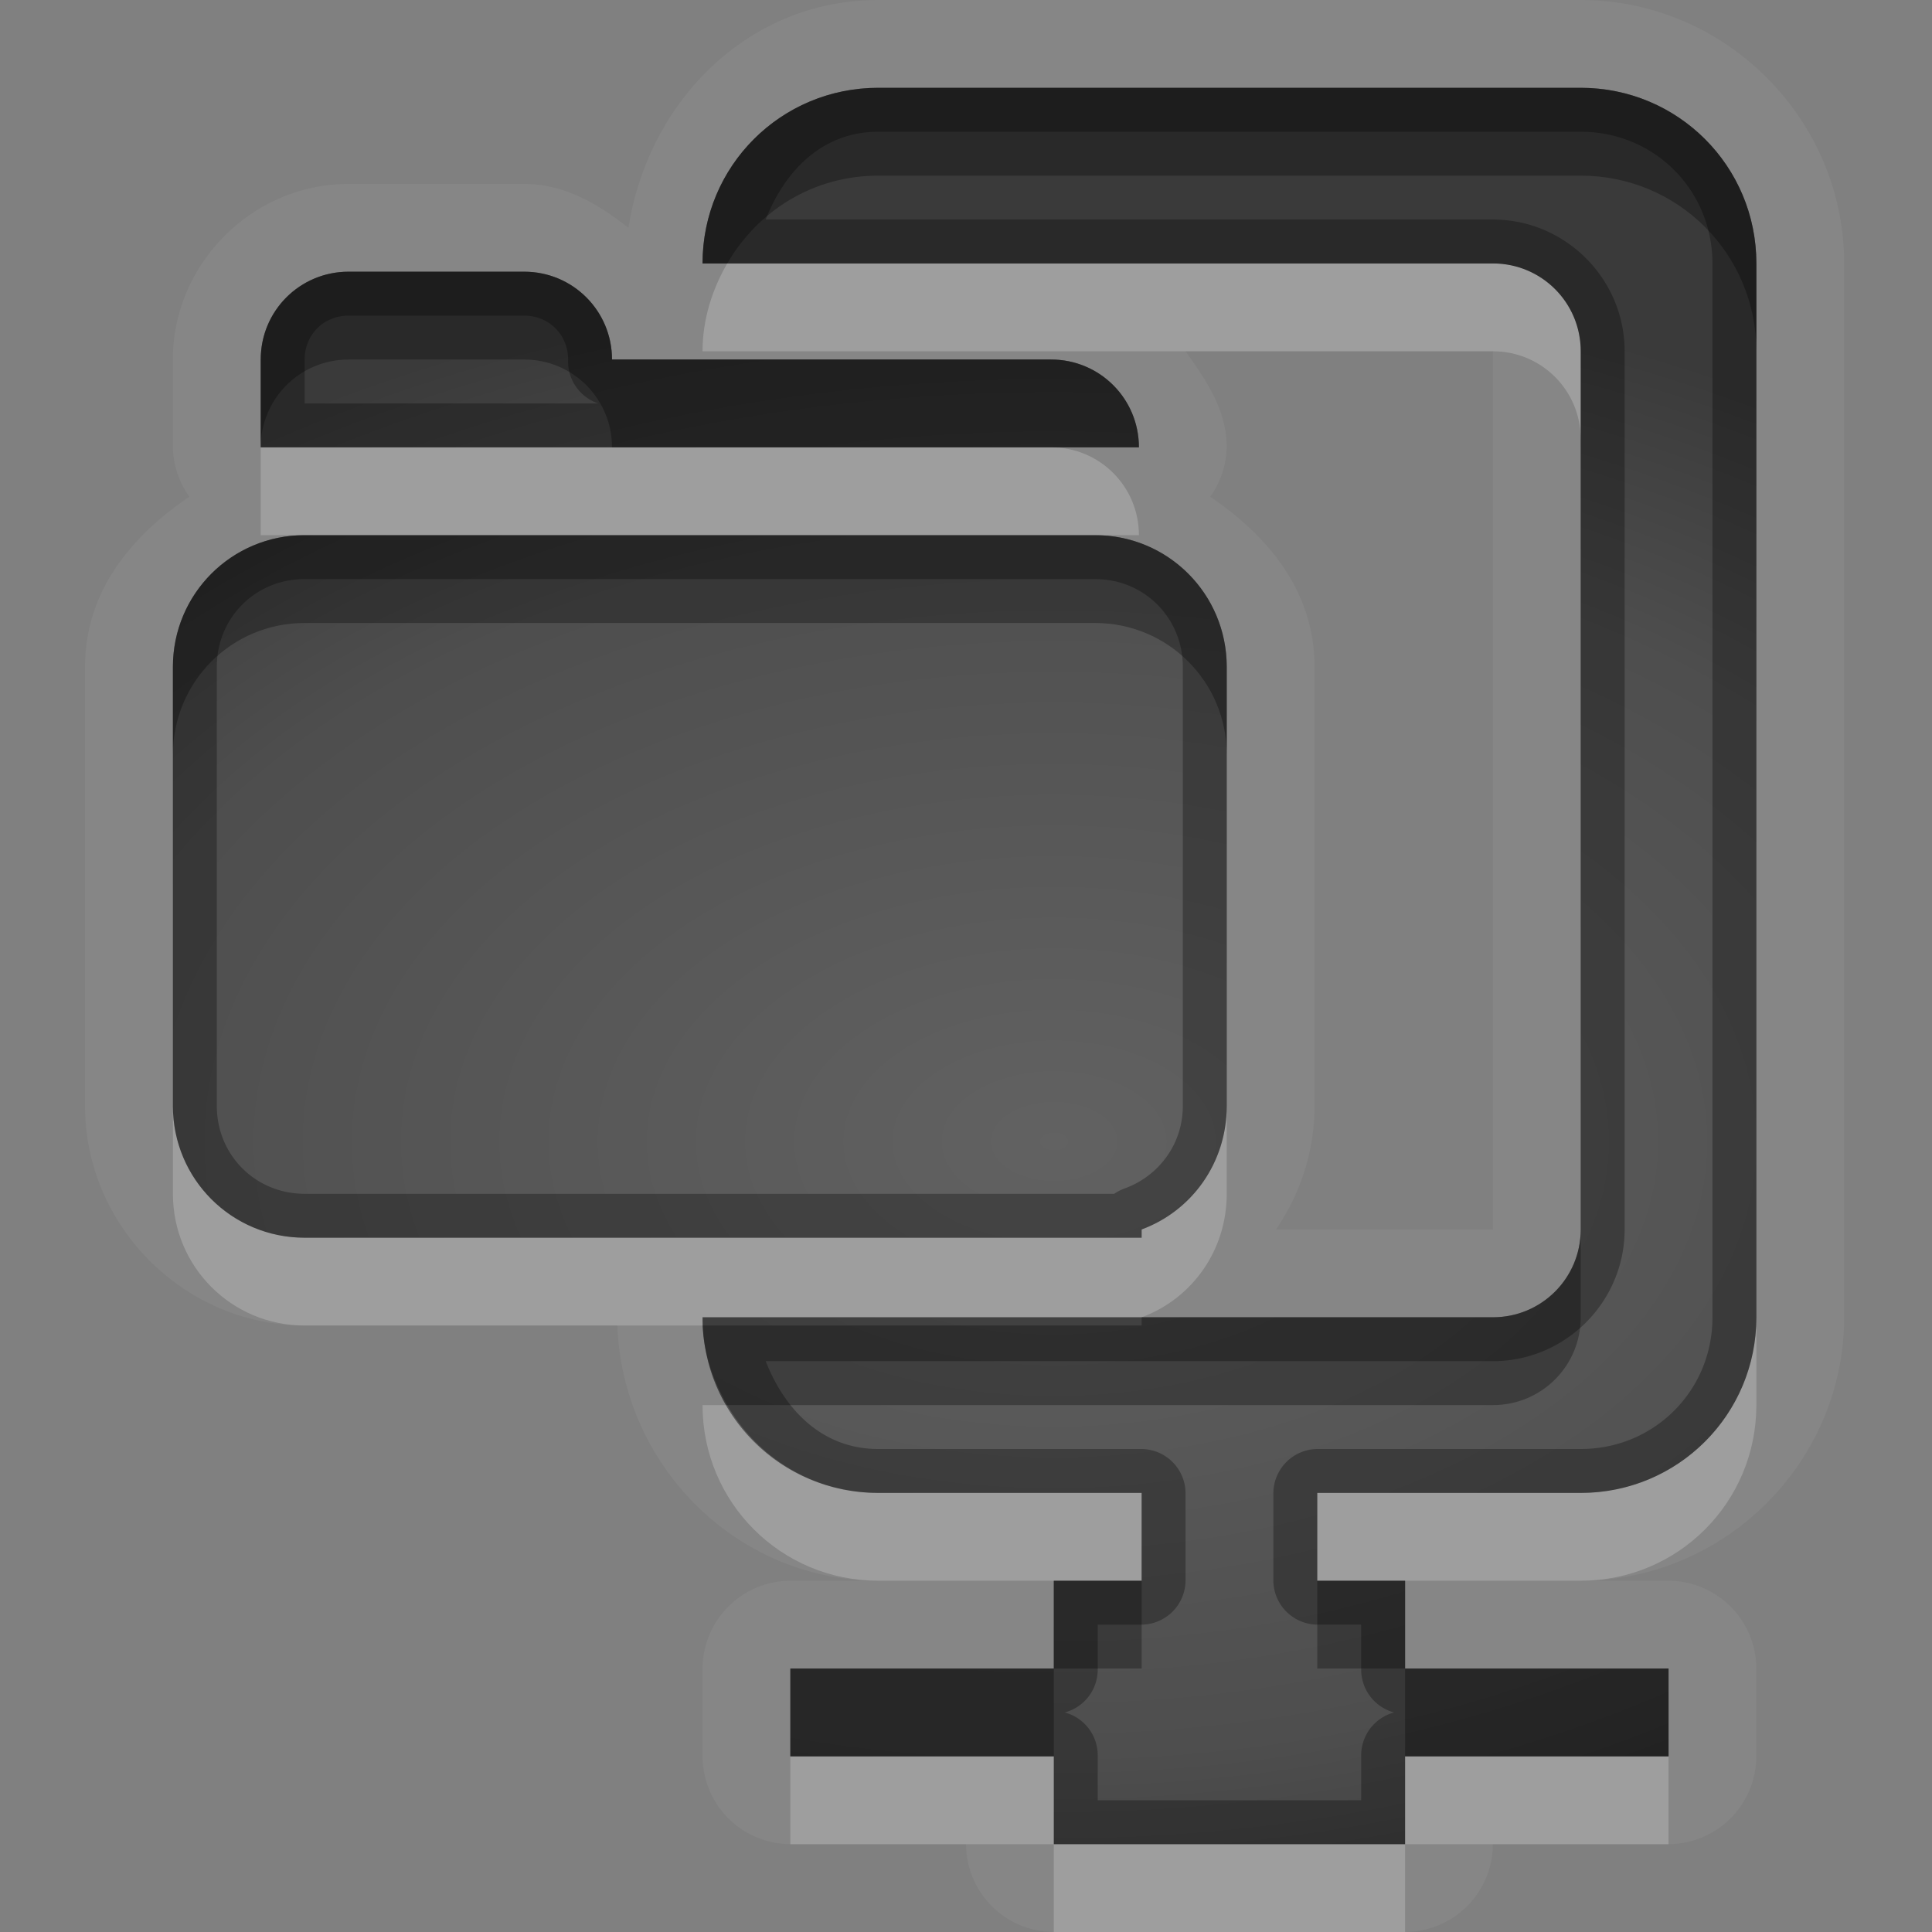 <?xml version="1.0" encoding="UTF-8" standalone="no"?>
<svg xmlns="http://www.w3.org/2000/svg" xmlns:xlink="http://www.w3.org/1999/xlink" xmlns:sodipodi="http://sodipodi.sourceforge.net/DTD/sodipodi-0.dtd" xmlns:inkscape="http://www.inkscape.org/namespaces/inkscape" width="22" height="22" version="1.0">
 <rect width="100%" height="100%" fill="#808080" stroke="none"/>
 <defs id="defs4">
  <linearGradient id="StandardGradient" gradientTransform="scale(0.922,1.085)" y1="0.922" x2="0" y2="19.387" gradientUnits="userSpaceOnUse">
   <stop id="stop3283" stop-opacity="0.235"/>
   <stop id="stop3850" offset="0.7" stop-opacity="0.392"/>
   <stop offset="1" id="stop2651" stop-opacity="0.55"/>
  </linearGradient>
  <radialGradient inkscape:collect="always" xlink:href="#StandardGradient" id="radialGradient4055" cx="12" cy="12.803" r="9.02" gradientTransform="matrix(1.775,0,0,1.109,-9.296,-1.201)" gradientUnits="userSpaceOnUse"/>
 </defs>
 <g inkscape:label="Calque 1" id="layer1" inkscape:groupmode="layer">
  <path inkscape:connector-curvature="0" d="M 10,0 C 8.51,0 7.38,1.162 7.156,2.594 c -0.341,-0.27 -0.727,-0.5 -1.188,-0.5 l -2,0 c -1.092,0 -2,0.908 -2,2 l 0,1 a 1.003,1.003 0 0 0 0.188,0.562 c -0.666,0.452 -1.188,1.082 -1.188,1.938 l 0,5 c 0,1.369 1.131,2.5 2.5,2.5 l 1.5,0 2.062,0 C 7.088,16.692 8.389,18 10,18 l -1,0 a 1.003,1.003 0 0 0 -1,1 l 0,1 a 1.003,1.003 0 0 0 1,1 l 2,0 a 1.003,1.003 0 0 0 1,1 l 4,0 a 1.003,1.003 0 0 0 1,-1 l 2,0 a 1.003,1.003 0 0 0 1,-1 l 0,-1 a 1.003,1.003 0 0 0 -1,-1 l -1,0 c 1.646,0 3,-1.354 3,-3 L 21,3 C 21,1.354 19.646,0 18,0 l -8,0 z m 0,1 8,0 c 1.108,0 2,0.892 2,2 l 0,12 c 0,1.108 -0.892,2 -2,2 l -3,0 0,1 1,0 0,1 3,0 0,1 -3,0 0,1 -4,0 0,-1 -3,0 0,-1 3,0 0,-1 1,0 0,-1 -3,0 C 8.892,17 8,16.108 8,15 l 9,0 c 0.554,0 1,-0.446 1,-1 L 18,4 C 18,3.446 17.554,3 17,3 L 8,3 C 8,1.892 8.892,1 10,1 z m -6.031,2.094 2,0 c 0.554,0 1,0.446 1,1 l 5,0 c 0.554,0 1,0.446 1,1 l -10,0 0,-1 c 0,-0.554 0.446,-1 1,-1 z M 13.5,4 17,4 l 0,10 -2.469,0 c 0.276,-0.406 0.438,-0.888 0.438,-1.406 l 0,-5 c 0,-0.856 -0.521,-1.485 -1.188,-1.938 a 1.003,1.003 0 0 0 0.188,-0.562 C 13.969,4.668 13.734,4.327 13.5,4 z m -10.031,2.094 3,0 5,0 1,0 c 0.831,0 1.5,0.669 1.5,1.5 l 0,5 C 13.969,13.241 13.572,13.789 13,14 l 0,0.094 -8.031,0 -1.5,0 c -0.831,0 -1.5,-0.669 -1.5,-1.5 l 0,-5 c 0,-0.831 0.669,-1.5 1.5,-1.5 z" id="path6264" opacity="0.05" fill="#ffffff"/>
  <path inkscape:connector-curvature="0" d="M 10,1 C 8.892,1 8,1.892 8,3 l 9,0 c 0.554,0 1,0.446 1,1 l 0,10 c 0,0.554 -0.446,1 -1,1 l -9,0 c 0,1.108 0.892,2 2,2 l 3,0 0,1 -1,0 0,1 -3,0 0,1 3,0 0,1 4,0 0,-1 3,0 0,-1 -3,0 0,-1 -1,0 0,-1 3,0 c 1.108,0 2,-0.892 2,-2 L 20,3 C 20,1.892 19.108,1 18,1 L 10,1 z M 3.969,3.094 c -0.554,0 -1,0.446 -1,1 l 0,1 10,0 c 0,-0.554 -0.446,-1 -1,-1 l -5,0 c 0,-0.554 -0.446,-1 -1,-1 l -2,0 z m -0.5,3 c -0.831,0 -1.5,0.669 -1.5,1.5 l 0,5 c 0,0.831 0.669,1.5 1.5,1.5 l 1.5,0 8.031,0 L 13,14 c 0.572,-0.211 0.969,-0.759 0.969,-1.406 l 0,-5 c 0,-0.831 -0.669,-1.5 -1.5,-1.5 l -1,0 -5,0 -3,0 z" id="path2866" fill="url(#radialGradient4055)"/>
  <path inkscape:connector-curvature="0" d="M 10,1 C 8.892,1 8,1.892 8,3 L 8.281,3 C 8.627,2.403 9.258,2 10,2 l 8,0 c 1.108,0 2,0.892 2,2 L 20,3 C 20,1.892 19.108,1 18,1 L 10,1 z M 3.969,3.094 c -0.554,0 -1,0.446 -1,1 l 0,1 c 0,-0.554 0.446,-1 1,-1 l 2,0 c 0.554,0 1,0.446 1,1 l 5,0 1,0 c 0,-0.554 -0.446,-1 -1,-1 l -5,0 c 0,-0.554 -0.446,-1 -1,-1 l -2,0 z m -0.5,3 c -0.831,0 -1.5,0.669 -1.5,1.5 l 0,1 c 0,-0.831 0.669,-1.5 1.5,-1.5 l 3,0 5,0 1,0 c 0.831,0 1.5,0.669 1.5,1.5 l 0,-1 c 0,-0.831 -0.669,-1.5 -1.5,-1.5 l -9,0 z M 18,14 c 0,0.554 -0.446,1 -1,1 l -4,0 0,0.094 -5,0 C 8.015,15.424 8.126,15.731 8.281,16 L 17,16 c 0.554,0 1,-0.446 1,-1 l 0,-1 z m -6,4 0,1 1,0 0,-1 -1,0 z m 0,1 -3,0 0,1 3,0 0,-1 z m 3,-1 0,1 1,0 0,-1 -1,0 z m 1,1 0,1 3,0 0,-1 -3,0 z" id="path2901" opacity="0.3"/>
  <path d="M 8.281,3 C 8.111,3.295 8,3.634 8,4 l 9,0 c 0.554,0 1,0.446 1,1 L 18,4 C 18,3.446 17.554,3 17,3 L 8.281,3 z m -5.312,2.094 0,1 0.5,0 9,0 0.5,0 c 0,-0.554 -0.446,-1 -1,-1 l -5,0 -4,0 z m -1,7.5 0,1 c 0,0.831 0.669,1.5 1.5,1.5 l 1.5,0 3.031,0 C 7.999,15.062 8,15.032 8,15 l 5,0 c 0.572,-0.211 0.969,-0.759 0.969,-1.406 l 0,-1 C 13.969,13.241 13.572,13.789 13,14 l 0,0.094 -8.031,0 -1.5,0 c -0.831,0 -1.5,-0.669 -1.5,-1.5 z M 20,15 c 0,1.108 -0.892,2 -2,2 l -3,0 0,1 1,0 2,0 c 1.108,0 2,-0.892 2,-2 l 0,-1 z M 8,16 c 0,1.108 0.892,2 2,2 l 2,0 1,0 0,-1 -3,0 C 9.258,17 8.627,16.597 8.281,16 L 8,16 z m 1,4 0,1 3,0 0,-1 -3,0 z m 3,1 0,1 4,0 0,-1 -4,0 z m 4,0 3,0 0,-1 -3,0 0,1 z" id="path3682" inkscape:connector-curvature="0" opacity="0.2" fill="#ffffff"/>
  <path d="M 10 1 C 8.892 1 8 1.892 8 3 L 17 3 C 17.554 3 18 3.446 18 4 L 18 14 C 18 14.554 17.554 15 17 15 L 8 15 C 8 16.108 8.892 17 10 17 L 13 17 L 13 18 L 12 18 L 12 19 L 9 19 L 9 20 L 12 20 L 12 21 L 16 21 L 16 20 L 19 20 L 19 19 L 16 19 L 16 18 L 15 18 L 15 17 L 18 17 C 19.108 17 20 16.108 20 15 L 20 3 C 20 1.892 19.108 1 18 1 L 10 1 z M 10 1.5 L 18 1.5 C 18.837 1.5 19.5 2.163 19.5 3 L 19.5 15 C 19.5 15.837 18.837 16.5 18 16.5 L 15 16.5 A 0.506 0.506 0 0 0 14.5 17 L 14.5 18 A 0.506 0.506 0 0 0 15 18.5 L 15.5 18.5 L 15.5 19 A 0.506 0.506 0 0 0 15.875 19.5 A 0.506 0.506 0 0 0 15.5 20 L 15.5 20.5 L 12.5 20.5 L 12.5 20 A 0.506 0.506 0 0 0 12.125 19.5 A 0.506 0.506 0 0 0 12.5 19 L 12.5 18.5 L 13 18.5 A 0.506 0.506 0 0 0 13.5 18 L 13.5 17 A 0.506 0.506 0 0 0 13 16.5 L 10 16.5 C 9.362 16.5 8.936 16.053 8.719 15.5 L 17 15.5 C 17.825 15.5 18.5 14.825 18.5 14 L 18.5 4 C 18.5 3.175 17.825 2.5 17 2.5 L 8.719 2.5 C 8.936 1.947 9.362 1.5 10 1.5 z M 3.969 3.094 C 3.415 3.094 2.969 3.54 2.969 4.094 L 2.969 5.094 L 12.969 5.094 C 12.969 4.54 12.523 4.094 11.969 4.094 L 6.969 4.094 C 6.969 3.54 6.523 3.094 5.969 3.094 L 3.969 3.094 z M 3.969 3.594 L 5.969 3.594 C 6.251 3.594 6.469 3.811 6.469 4.094 A 0.506 0.506 0 0 0 6.812 4.594 L 3.469 4.594 L 3.469 4.094 C 3.469 3.811 3.686 3.594 3.969 3.594 z M 3.469 6.094 C 2.638 6.094 1.969 6.763 1.969 7.594 L 1.969 12.594 C 1.969 13.425 2.638 14.094 3.469 14.094 L 4.969 14.094 L 13 14.094 L 13 14 C 13.572 13.789 13.969 13.241 13.969 12.594 L 13.969 7.594 C 13.969 6.763 13.3 6.094 12.469 6.094 L 11.469 6.094 L 6.469 6.094 L 3.469 6.094 z M 3.469 6.594 L 6.469 6.594 L 11.469 6.594 L 12.469 6.594 C 13.028 6.594 13.469 7.034 13.469 7.594 L 13.469 12.594 C 13.469 13.035 13.189 13.392 12.812 13.531 A 0.506 0.506 0 0 0 12.688 13.594 L 4.969 13.594 L 3.469 13.594 C 2.909 13.594 2.469 13.153 2.469 12.594 L 2.469 7.594 C 2.469 7.034 2.909 6.594 3.469 6.594 z " id="path4057" opacity="0.3"/>
 </g>
</svg>
